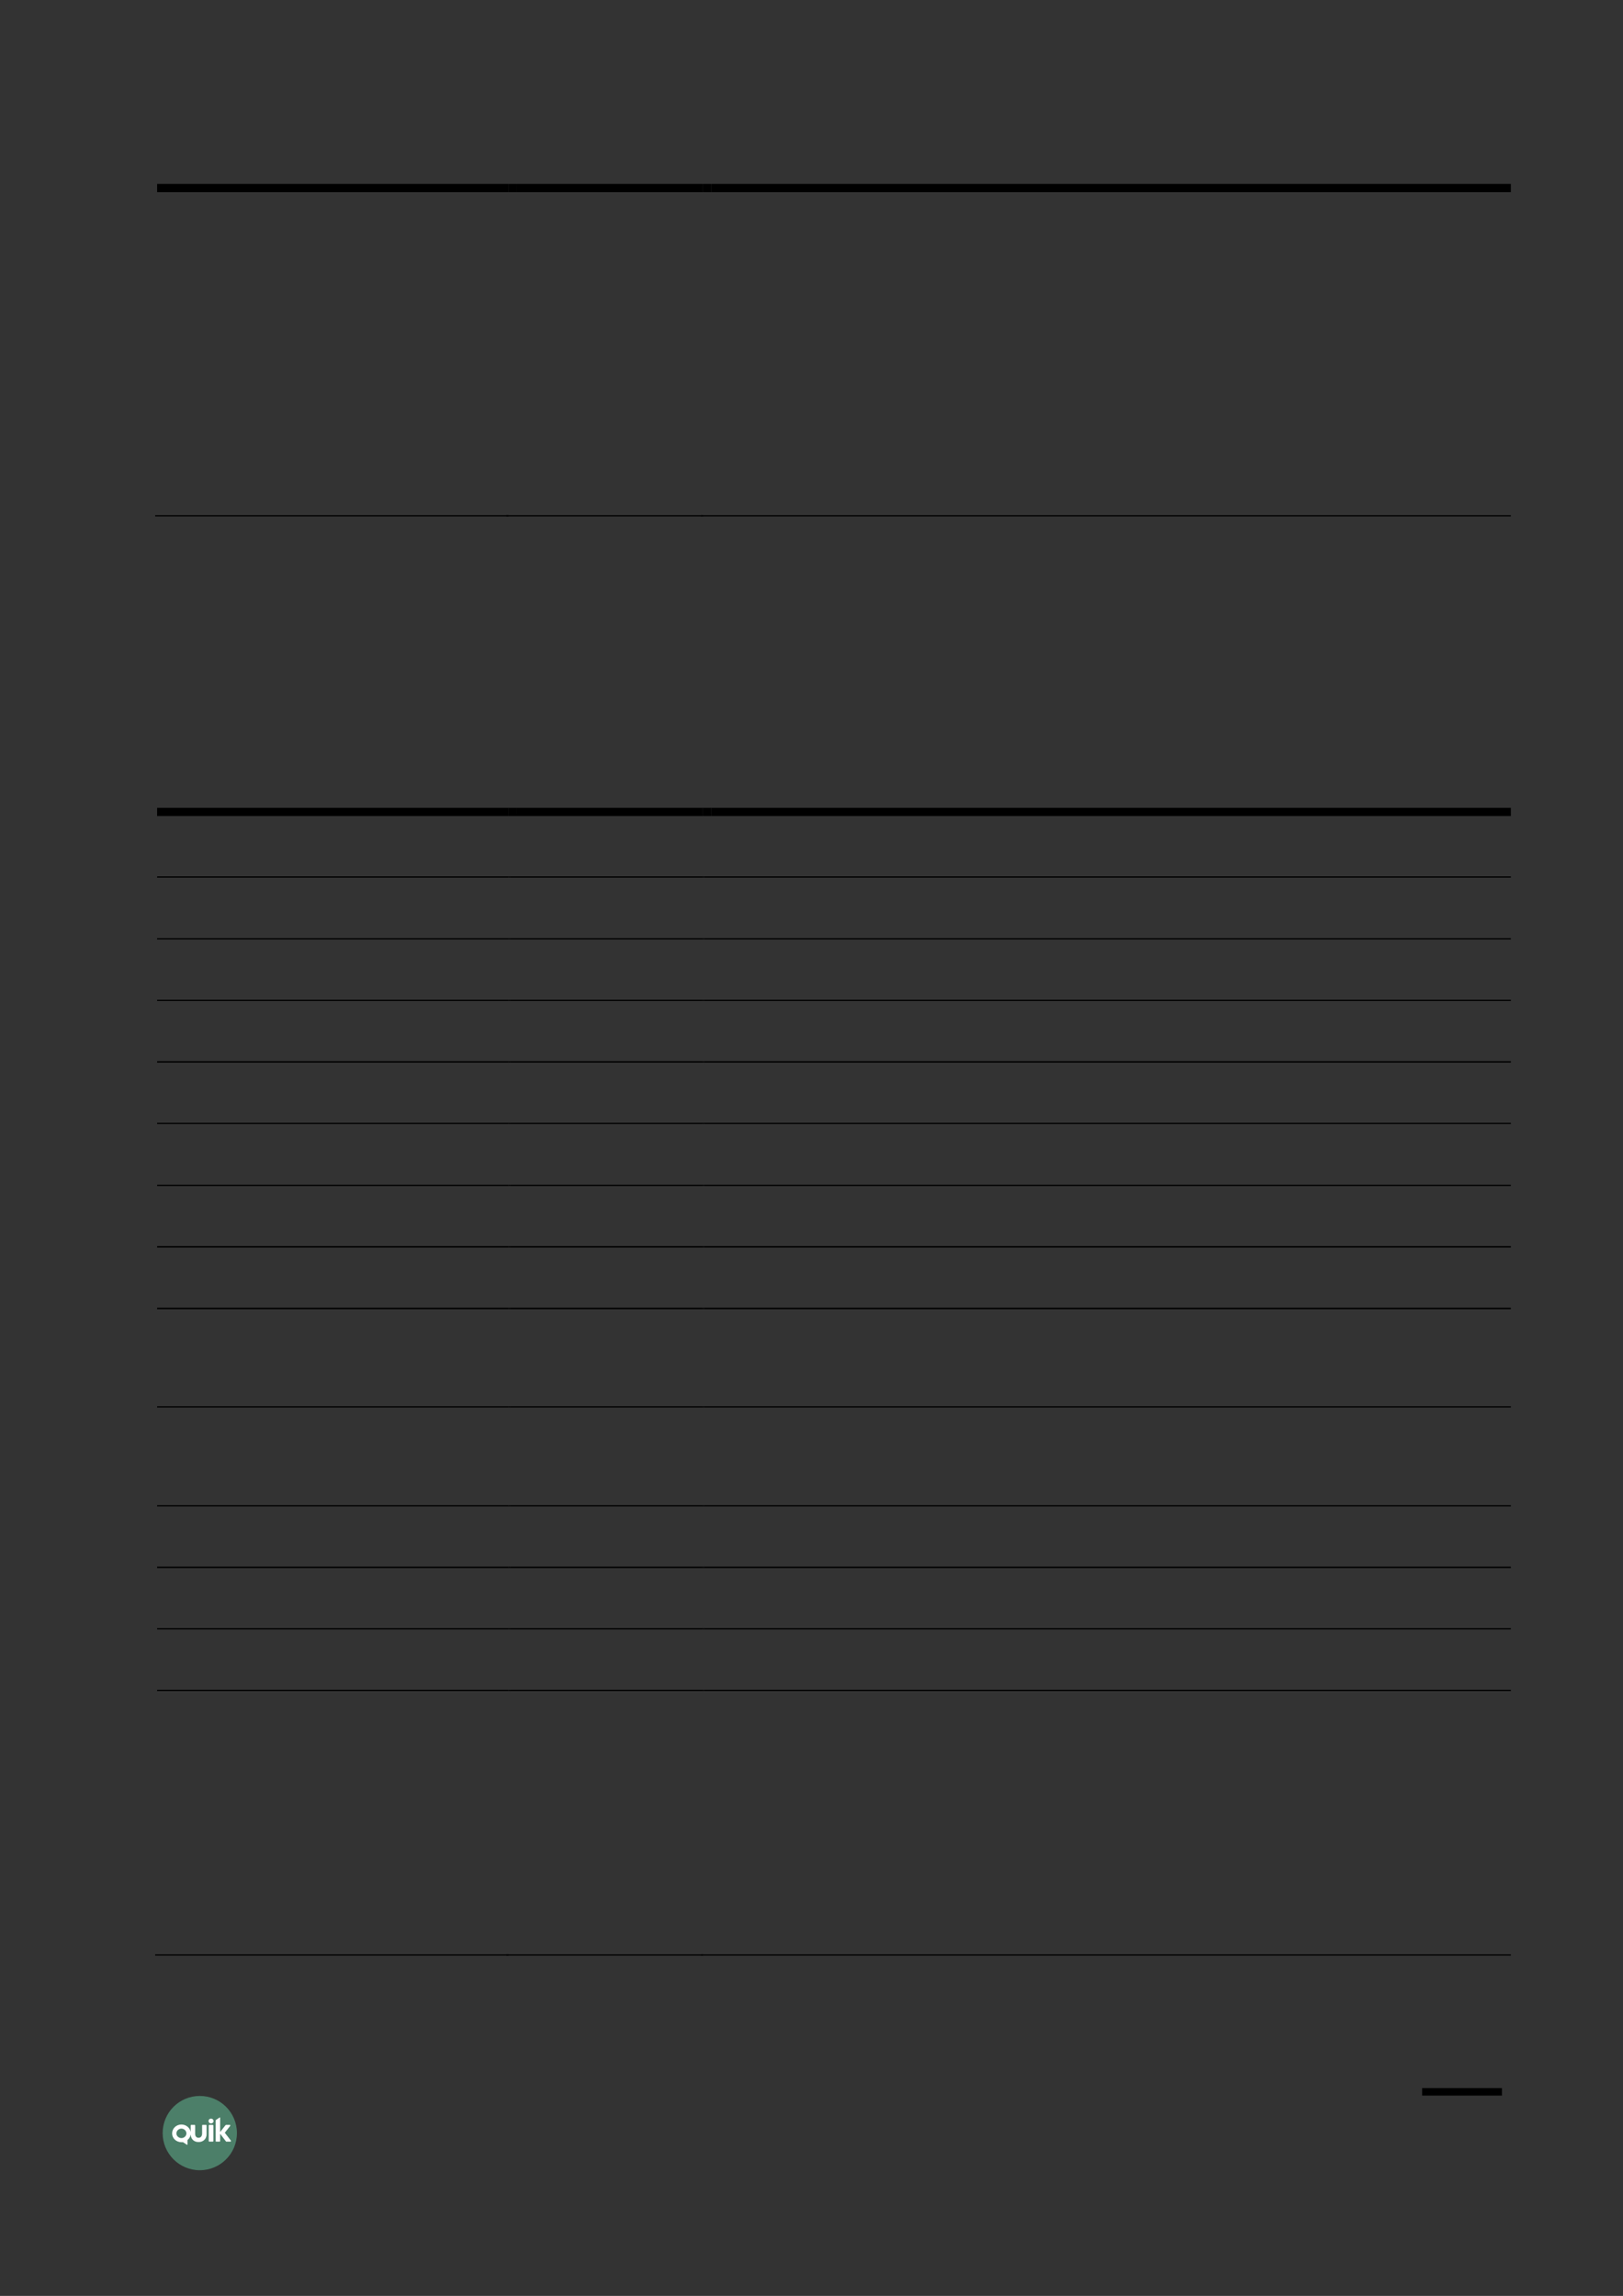 <?xml version="1.0" encoding="UTF-8" standalone="no"?>
<!DOCTYPE svg PUBLIC "-//W3C//DTD SVG 1.1//EN"
"http://www.w3.org/Graphics/SVG/1.1/DTD/svg11.dtd">
<svg viewBox="0 0 909 1286" version="1.1" xmlns="http://www.w3.org/2000/svg" xmlns:xlink="http://www.w3.org/1999/xlink">
<rect x="0" y="0" width="909" height="1286" fill="#333333" stroke="none"/>
<defs>
<clipPath id="c0_71"><path d="M96.4,1201.4v-15.5h33v15.5Z" /></clipPath>
<style type="text/css"><![CDATA[
.g0_71{
fill: none;
stroke: #000000;
stroke-width: 4.201;
stroke-linecap: butt;
stroke-linejoin: round;
}
.g1_71{
fill: #5EB28E;
fill-opacity: 0.6;
}
.g2_71{
fill: #FFFFFF;
}
.g3_71{
}
]]></style>
</defs>
<path d="M841.2,1171.7H796.5" class="g0_71" />
<path fill-rule="evenodd" d="M111.9,1174c-11.5,0,-20.8,9.3,-20.8,20.8c0,11.5,9.3,20.8,20.8,20.8c11.5,0,20.8,-9.3,20.8,-20.8c0,-11.5,-9.3,-20.8,-20.8,-20.8Z" class="g1_71" />
<path d="M116.9,1199.3c0,.1,.2,.3,.4,.3q1.9,0,1.9,0c.1,0,.3,-.2,.3,-.3q0,-.7,0,-.7q0,-.1,0,-.1q0,-7.1,0,-7.1q0,-.1,0,-.1q0,-.7,0,-.7c0,-.2,-.2,-.4,-.3,-.4q-1.9,0,-1.9,0c-.2,0,-.4,.2,-.4,.4q0,.5,0,.5q0,7.6,0,7.6v.6Z" class="g2_71" />
<g clip-path="url(#c0_71)">
<path d="M115.7,1195.4q0,-4.8,0,-4.8c0,-.2,-.1,-.4,-.3,-.4q-2,0,-2,0c-.1,0,-.2,.2,-.2,.4q0,4.4,0,4.4c0,1.7,-1,2.5,-2,2.4c-1,.1,-2,-.7,-1.9,-2.4q0,-4.4,0,-4.4c0,-.2,-.1,-.4,-.3,-.4q-1.9,0,-1.9,0c-.2,0,-.3,.2,-.3,.4q0,3.6,0,3.6c-.4,-2.4,-2.6,-4.2,-5.2,-4.2c-2.9,0,-5.2,2.2,-5.2,5c0,2.7,2.3,4.9,5.2,4.9c.2,0,.8,0,.9,0q2.1,1.4,2.1,1.4c.2,.1,.4,.1,.4,-.2q0,-2.4,0,-2.4c.9,-.7,1.6,-1.8,1.8,-3.1c.1,2.9,2.3,4.3,4.4,4.2c2.2,.1,4.5,-1.4,4.5,-4.4Zm-14.1,2.2c-1.5,0,-2.8,-1.2,-2.8,-2.6c0,-1.5,1.3,-2.7,2.8,-2.7c1.5,0,2.8,1.2,2.8,2.7c0,1.4,-1.3,2.6,-2.8,2.6Z" class="g2_71" />
</g>
<path d="M118.2,1186.7c-.8,0,-1.4,.6,-1.4,1.4c0,.7,.6,1.3,1.4,1.3c.8,0,1.4,-.6,1.4,-1.3c0,-.8,-.6,-1.4,-1.4,-1.4Z" class="g2_71" />
<path d="M129.3,1199q-3.4,-4.4,-3.4,-4.4q3,-3.8,3,-3.8c.1,-.1,.1,-.5,-.1,-.6c-.5,0,-1.3,0,-2.2,0c-.1,0,-.2,.1,-.4,.3q-2.9,3.7,-2.9,3.7c0,-2.7,0,-5.4,0,-8c0,-.2,-.2,-.2,-.3,-.1c-.7,.4,-1.3,.9,-2,1.3c-.2,.1,-.2,.3,-.2,.5q0,.6,0,.6q0,.7,0,.7q0,.1,0,.1q0,9.2,0,9.2q0,.1,0,.1q0,.7,0,.7c0,.1,.1,.3,.2,.3q2,0,2,0c.1,0,.3,-.2,.3,-.3q0,-.6,0,-.6q0,-3.5,0,-3.5q3.2,4.2,3.2,4.2c.1,.2,.2,.2,.4,.2c.8,0,1.8,0,2.2,0c.3,-.1,.3,-.5,.2,-.6Z" class="g2_71" />
<path fill-rule="evenodd" d="M88,107.6H284.8V103H88v4.6Z" class="g3_71" />
<path fill-rule="evenodd" d="M284.8,107.6h4.6V103h-4.6v4.6Z" class="g3_71" />
<path fill-rule="evenodd" d="M289.4,107.6H393.7V103H289.4v4.6Z" class="g3_71" />
<path fill-rule="evenodd" d="M393.7,107.6h4.6V103h-4.6v4.6Z" class="g3_71" />
<path fill-rule="evenodd" d="M398.3,107.6H846.2V103H398.3v4.6Z" class="g3_71" />
<path fill-rule="evenodd" d="M86.9,289.3H284.8v-.7H86.9v.7Z" class="g3_71" />
<path fill-rule="evenodd" d="M283.6,289.3h.8v-.7h-.8v.7Z" class="g3_71" />
<path fill-rule="evenodd" d="M284.4,289.3H393.7v-.7H284.4v.7Z" class="g3_71" />
<path fill-rule="evenodd" d="M392.6,289.3h.7v-.7h-.7v.7Z" class="g3_71" />
<path fill-rule="evenodd" d="M393.3,289.3H846.2v-.7H393.3v.7Z" class="g3_71" />
<path fill-rule="evenodd" d="M88,457.1H284.8v-4.6H88v4.6Z" class="g3_71" />
<path fill-rule="evenodd" d="M284.8,457.1h4.6v-4.6h-4.6v4.6Z" class="g3_71" />
<path fill-rule="evenodd" d="M289.4,457.1H393.7v-4.6H289.4v4.6Z" class="g3_71" />
<path fill-rule="evenodd" d="M393.7,457.1h4.6v-4.6h-4.6v4.6Z" class="g3_71" />
<path fill-rule="evenodd" d="M398.3,457.1H846.2v-4.6H398.3v4.6Z" class="g3_71" />
<path fill-rule="evenodd" d="M88,491.6H284.8v-.7H88v.7Z" class="g3_71" />
<path fill-rule="evenodd" d="M284.8,491.6h.7v-.7h-.7v.7Z" class="g3_71" />
<path fill-rule="evenodd" d="M285.5,491.6H393.7v-.7H285.5v.7Z" class="g3_71" />
<path fill-rule="evenodd" d="M393.7,491.6h.7v-.7h-.7v.7Z" class="g3_71" />
<path fill-rule="evenodd" d="M394.4,491.6H846.2v-.7H394.4v.7Z" class="g3_71" />
<path fill-rule="evenodd" d="M88,526.2H284.8v-.7H88v.7Z" class="g3_71" />
<path fill-rule="evenodd" d="M284.8,526.2h.7v-.7h-.7v.7Z" class="g3_71" />
<path fill-rule="evenodd" d="M285.5,526.2H393.7v-.7H285.5v.7Z" class="g3_71" />
<path fill-rule="evenodd" d="M393.7,526.2h.7v-.7h-.7v.7Z" class="g3_71" />
<path fill-rule="evenodd" d="M394.4,526.2H846.2v-.7H394.4v.7Z" class="g3_71" />
<path fill-rule="evenodd" d="M88,560.7H284.8V560H88v.7Z" class="g3_71" />
<path fill-rule="evenodd" d="M284.8,560.7h.7V560h-.7v.7Z" class="g3_71" />
<path fill-rule="evenodd" d="M285.5,560.7H393.7V560H285.5v.7Z" class="g3_71" />
<path fill-rule="evenodd" d="M393.7,560.7h.7V560h-.7v.7Z" class="g3_71" />
<path fill-rule="evenodd" d="M394.4,560.7H846.2V560H394.4v.7Z" class="g3_71" />
<path fill-rule="evenodd" d="M88,595.2H284.8v-.8H88v.8Z" class="g3_71" />
<path fill-rule="evenodd" d="M284.8,595.2h.7v-.8h-.7v.8Z" class="g3_71" />
<path fill-rule="evenodd" d="M285.5,595.2H393.7v-.8H285.5v.8Z" class="g3_71" />
<path fill-rule="evenodd" d="M393.7,595.2h.7v-.8h-.7v.8Z" class="g3_71" />
<path fill-rule="evenodd" d="M394.4,595.2H846.2v-.8H394.4v.8Z" class="g3_71" />
<path fill-rule="evenodd" d="M88,629.6H284.8v-.7H88v.7Z" class="g3_71" />
<path fill-rule="evenodd" d="M284.8,629.6h.7v-.7h-.7v.7Z" class="g3_71" />
<path fill-rule="evenodd" d="M285.5,629.6H393.7v-.7H285.5v.7Z" class="g3_71" />
<path fill-rule="evenodd" d="M393.7,629.6h.7v-.7h-.7v.7Z" class="g3_71" />
<path fill-rule="evenodd" d="M394.4,629.6H846.2v-.7H394.4v.7Z" class="g3_71" />
<path fill-rule="evenodd" d="M88,664.3H284.8v-.7H88v.7Z" class="g3_71" />
<path fill-rule="evenodd" d="M284.8,664.3h.7v-.7h-.7v.7Z" class="g3_71" />
<path fill-rule="evenodd" d="M285.5,664.3H393.7v-.7H285.5v.7Z" class="g3_71" />
<path fill-rule="evenodd" d="M393.7,664.3h.7v-.7h-.7v.7Z" class="g3_71" />
<path fill-rule="evenodd" d="M394.4,664.3H846.2v-.7H394.4v.7Z" class="g3_71" />
<path fill-rule="evenodd" d="M88,698.8H284.8V698H88v.8Z" class="g3_71" />
<path fill-rule="evenodd" d="M284.8,698.8h.7V698h-.7v.8Z" class="g3_71" />
<path fill-rule="evenodd" d="M285.5,698.8H393.7V698H285.5v.8Z" class="g3_71" />
<path fill-rule="evenodd" d="M393.7,698.8h.7V698h-.7v.8Z" class="g3_71" />
<path fill-rule="evenodd" d="M394.4,698.8H846.2V698H394.4v.8Z" class="g3_71" />
<path fill-rule="evenodd" d="M88,733.3H284.8v-.8H88v.8Z" class="g3_71" />
<path fill-rule="evenodd" d="M284.8,733.3h.7v-.8h-.7v.8Z" class="g3_71" />
<path fill-rule="evenodd" d="M285.5,733.3H393.7v-.8H285.5v.8Z" class="g3_71" />
<path fill-rule="evenodd" d="M393.7,733.3h.7v-.8h-.7v.8Z" class="g3_71" />
<path fill-rule="evenodd" d="M394.4,733.3H846.2v-.8H394.4v.8Z" class="g3_71" />
<path fill-rule="evenodd" d="M88,788.4H284.8v-.7H88v.7Z" class="g3_71" />
<path fill-rule="evenodd" d="M284.8,788.4h.7v-.7h-.7v.7Z" class="g3_71" />
<path fill-rule="evenodd" d="M285.5,788.4H393.7v-.7H285.5v.7Z" class="g3_71" />
<path fill-rule="evenodd" d="M393.7,788.4h.7v-.7h-.7v.7Z" class="g3_71" />
<path fill-rule="evenodd" d="M394.4,788.4H846.2v-.7H394.4v.7Z" class="g3_71" />
<path fill-rule="evenodd" d="M88,843.8H284.8v-.7H88v.7Z" class="g3_71" />
<path fill-rule="evenodd" d="M284.8,843.8h.7v-.7h-.7v.7Z" class="g3_71" />
<path fill-rule="evenodd" d="M285.5,843.8H393.7v-.7H285.5v.7Z" class="g3_71" />
<path fill-rule="evenodd" d="M393.7,843.8h.7v-.7h-.7v.7Z" class="g3_71" />
<path fill-rule="evenodd" d="M394.4,843.8H846.2v-.7H394.4v.7Z" class="g3_71" />
<path fill-rule="evenodd" d="M88,878.3H284.8v-.8H88v.8Z" class="g3_71" />
<path fill-rule="evenodd" d="M284.8,878.3h.7v-.8h-.7v.8Z" class="g3_71" />
<path fill-rule="evenodd" d="M285.5,878.3H393.7v-.8H285.5v.8Z" class="g3_71" />
<path fill-rule="evenodd" d="M393.7,878.3h.7v-.8h-.7v.8Z" class="g3_71" />
<path fill-rule="evenodd" d="M394.4,878.3H846.2v-.8H394.4v.8Z" class="g3_71" />
<path fill-rule="evenodd" d="M88,912.7H284.8V912H88v.7Z" class="g3_71" />
<path fill-rule="evenodd" d="M284.8,912.7h.7V912h-.7v.7Z" class="g3_71" />
<path fill-rule="evenodd" d="M285.5,912.7H393.7V912H285.5v.7Z" class="g3_71" />
<path fill-rule="evenodd" d="M393.7,912.7h.7V912h-.7v.7Z" class="g3_71" />
<path fill-rule="evenodd" d="M394.4,912.7H846.2V912H394.4v.7Z" class="g3_71" />
<path fill-rule="evenodd" d="M88,947.2H284.8v-.7H88v.7Z" class="g3_71" />
<path fill-rule="evenodd" d="M284.8,947.2h.7v-.7h-.7v.7Z" class="g3_71" />
<path fill-rule="evenodd" d="M285.5,947.2H393.7v-.7H285.5v.7Z" class="g3_71" />
<path fill-rule="evenodd" d="M393.7,947.2h.7v-.7h-.7v.7Z" class="g3_71" />
<path fill-rule="evenodd" d="M394.4,947.2H846.2v-.7H394.4v.7Z" class="g3_71" />
<path fill-rule="evenodd" d="M86.9,1095.4H284.8v-.7H86.9v.7Z" class="g3_71" />
<path fill-rule="evenodd" d="M283.6,1095.4h.8v-.7h-.8v.7Z" class="g3_71" />
<path fill-rule="evenodd" d="M284.4,1095.4H393.7v-.7H284.4v.7Z" class="g3_71" />
<path fill-rule="evenodd" d="M392.6,1095.4h.7v-.7h-.7v.7Z" class="g3_71" />
<path fill-rule="evenodd" d="M393.3,1095.4H846.2v-.7H393.3v.7Z" class="g3_71" />
</svg>